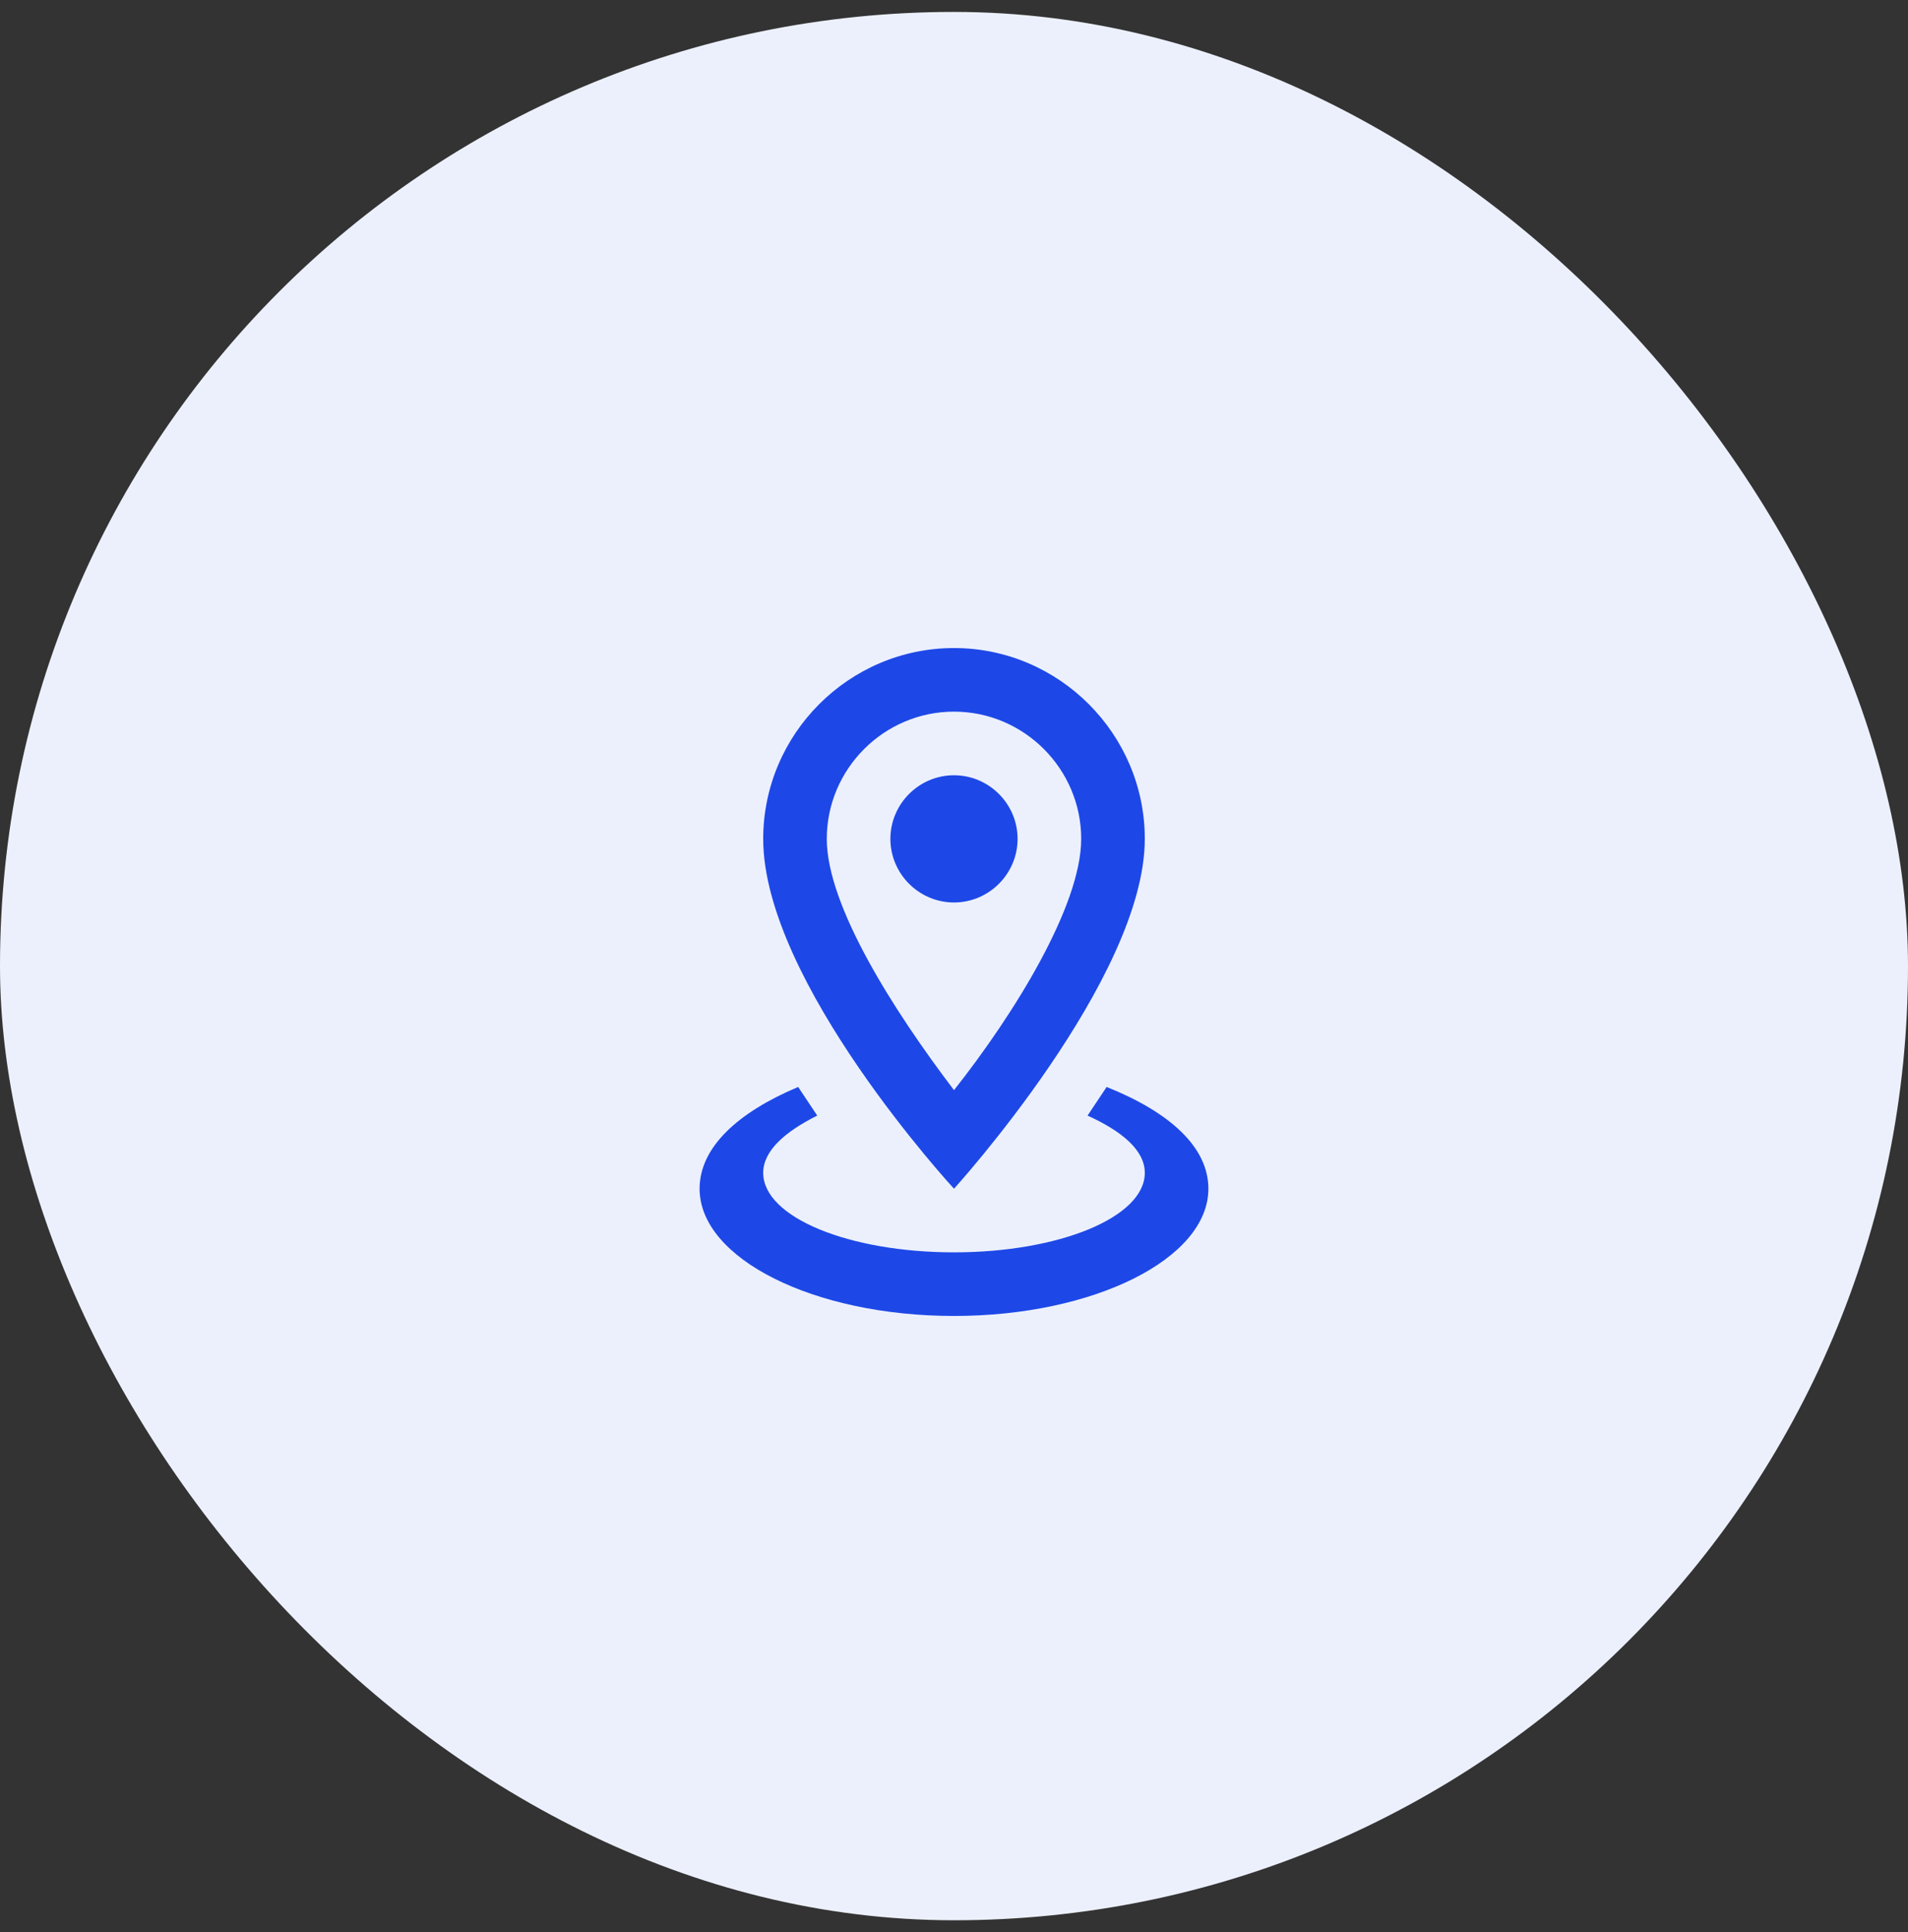 <svg width="80" height="81" viewBox="0 0 80 81" fill="none" xmlns="http://www.w3.org/2000/svg">
<rect x="0" y="0" width="80" height="81" fill="#333333" stroke="none"/>
<rect y="0.5" width="80" height="80" rx="40" fill="#ECF0FD"/>
<path d="M40 29.833C42.933 29.833 45.333 32.233 45.333 35.167C45.333 37.967 42.533 42.5 40 45.7C37.466 42.367 34.666 37.967 34.666 35.167C34.666 32.233 37.066 29.833 40 29.833ZM40 27.167C35.6 27.167 32 30.767 32 35.167C32 41.167 40 49.833 40 49.833C40 49.833 48 41.033 48 35.167C48 30.767 44.4 27.167 40 27.167ZM40 32.5C38.533 32.5 37.333 33.7 37.333 35.167C37.333 36.633 38.533 37.833 40 37.833C41.466 37.833 42.666 36.633 42.666 35.167C42.666 33.7 41.466 32.5 40 32.5ZM50.666 49.833C50.666 52.767 45.866 55.167 40 55.167C34.133 55.167 29.333 52.767 29.333 49.833C29.333 48.1 30.933 46.633 33.466 45.567L34.266 46.767C32.933 47.433 32 48.233 32 49.167C32 51.033 35.6 52.5 40 52.5C44.4 52.5 48 51.033 48 49.167C48 48.233 47.066 47.433 45.6 46.767L46.4 45.567C49.066 46.633 50.666 48.1 50.666 49.833Z" fill="#1D48E7"/>
</svg>
